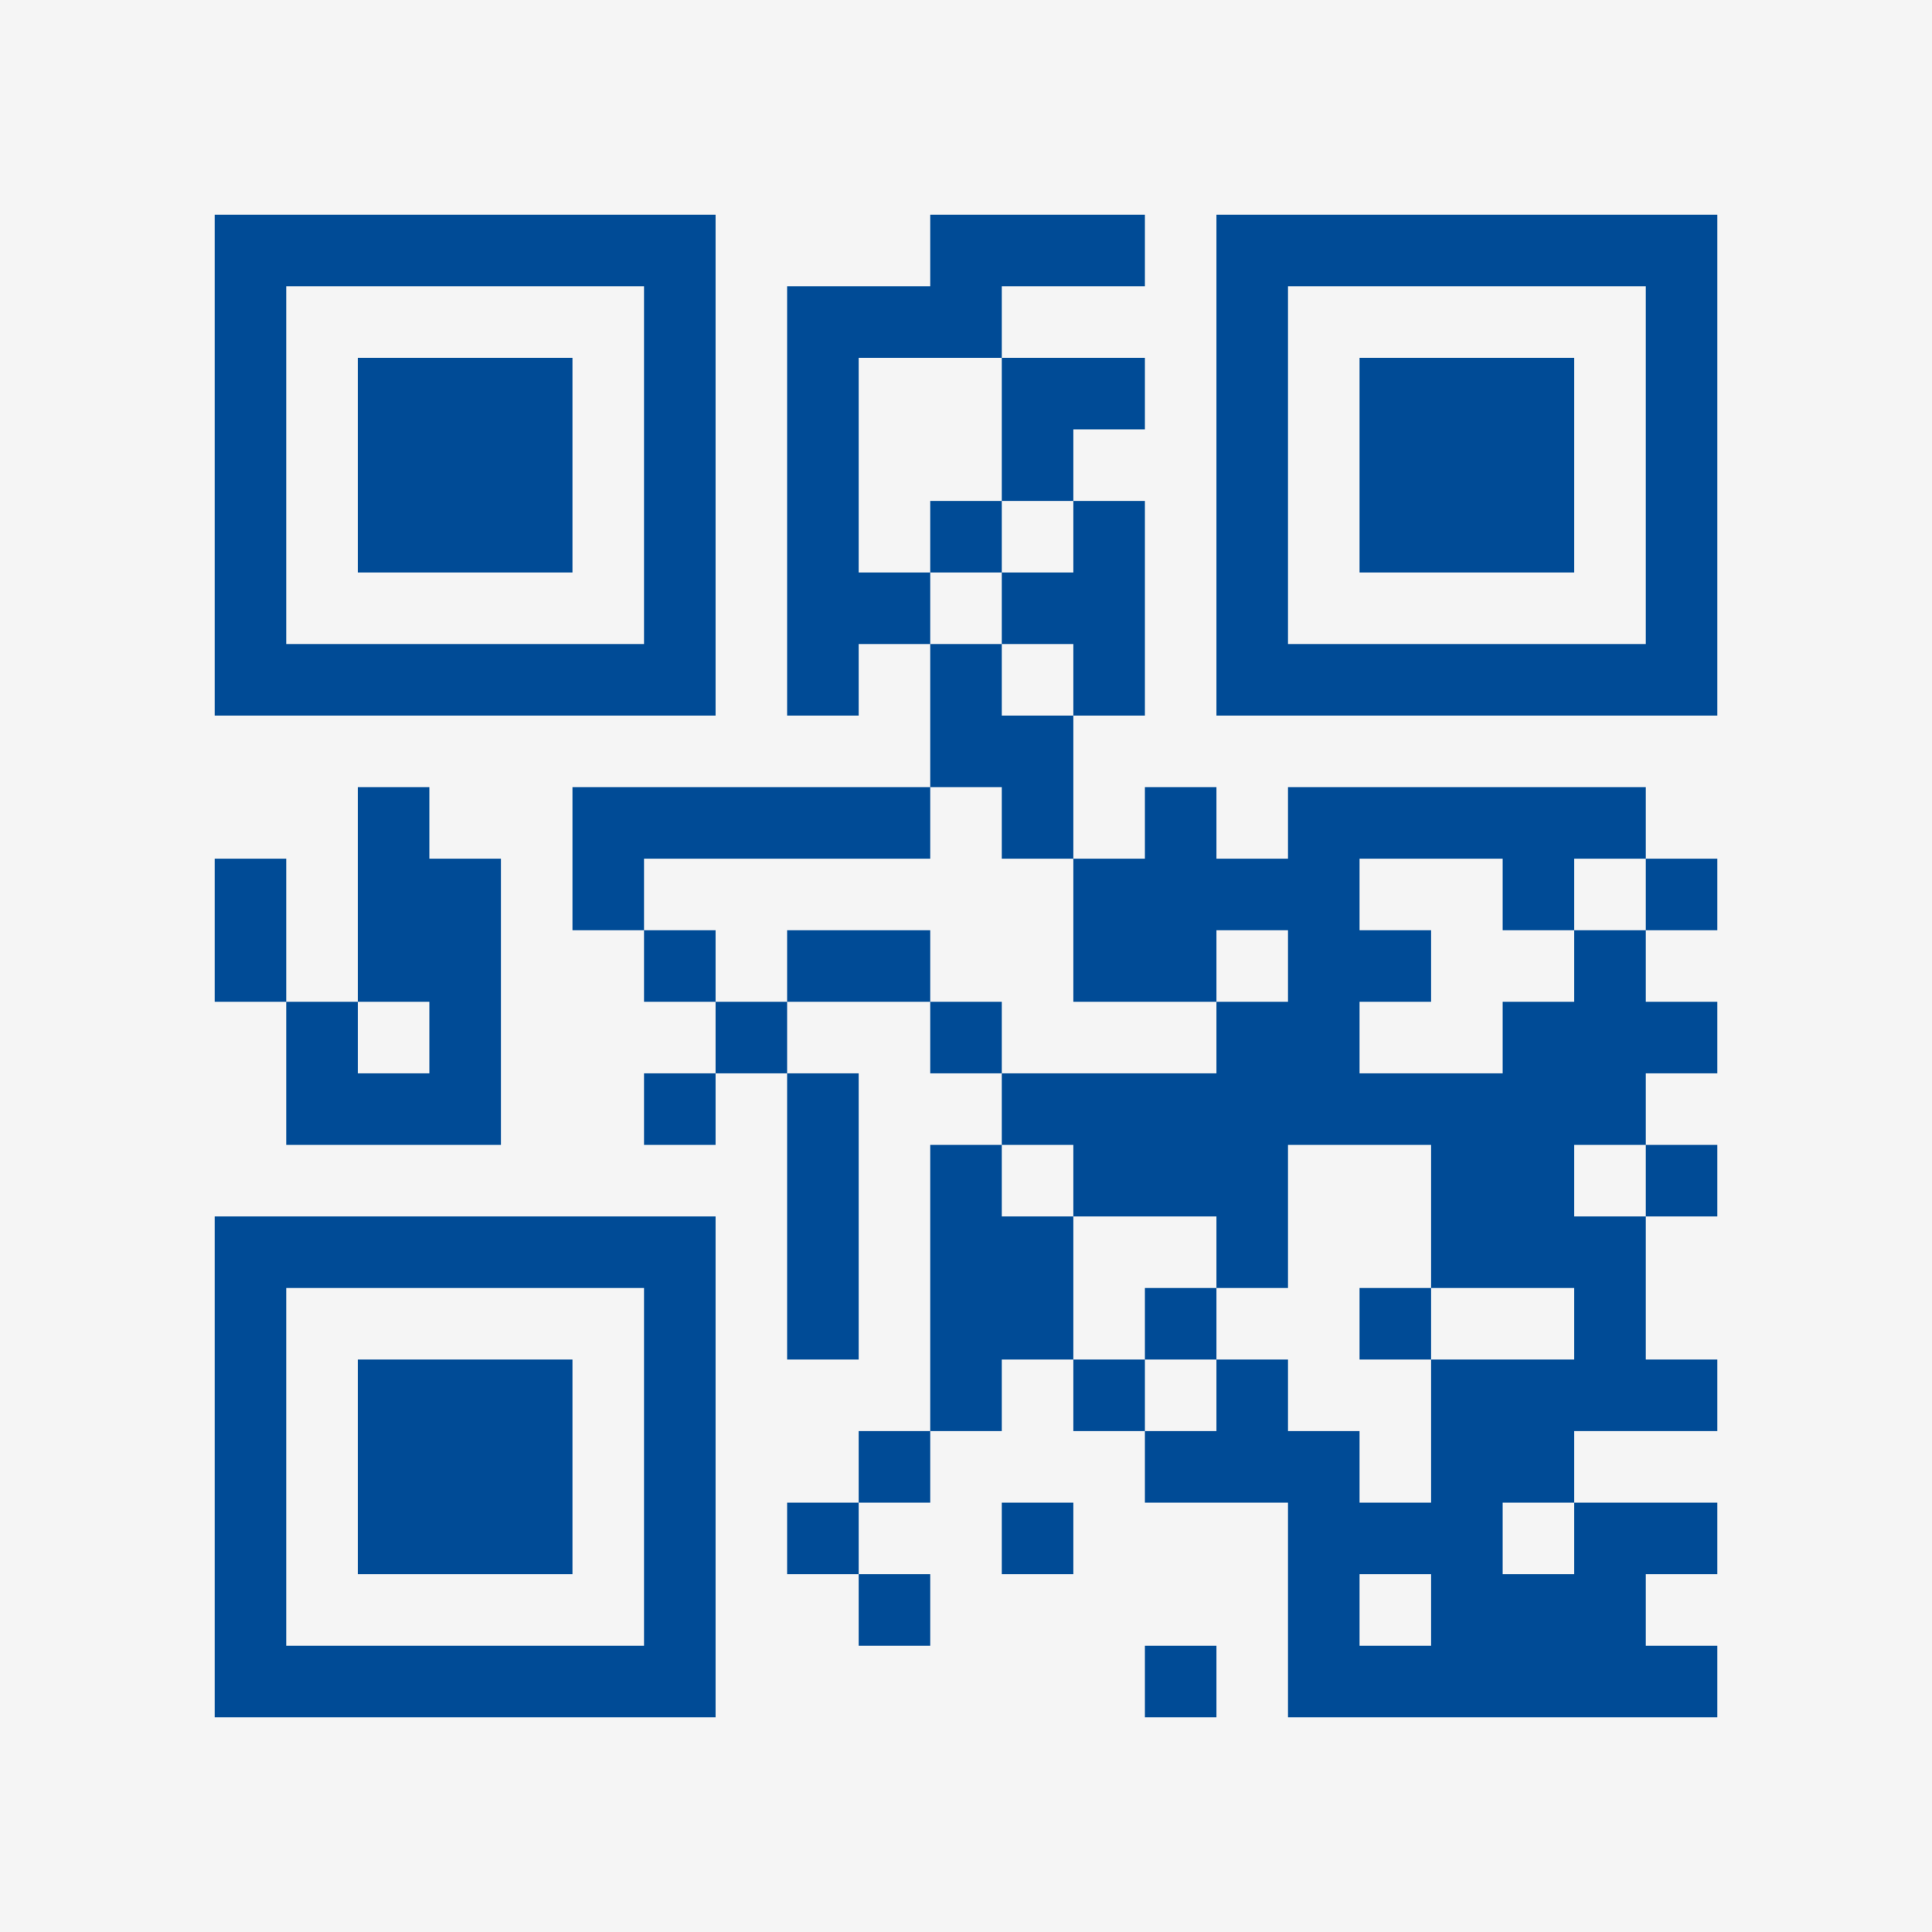 <?xml version="1.0" encoding="UTF-8"?>
<svg xmlns="http://www.w3.org/2000/svg" version="1.1" width="400" height="400" viewBox="0 0 400 400"><rect x="0" y="0" width="400" height="400" fill="#f5f5f5"/><g transform="scale(14.815)"><g transform="translate(3,3)"><path fill-rule="evenodd" d="M10 0L10 1L8 1L8 7L9 7L9 6L10 6L10 8L5 8L5 10L6 10L6 11L7 11L7 12L6 12L6 13L7 13L7 12L8 12L8 16L9 16L9 12L8 12L8 11L10 11L10 12L11 12L11 13L10 13L10 17L9 17L9 18L8 18L8 19L9 19L9 20L10 20L10 19L9 19L9 18L10 18L10 17L11 17L11 16L12 16L12 17L13 17L13 18L15 18L15 21L21 21L21 20L20 20L20 19L21 19L21 18L19 18L19 17L21 17L21 16L20 16L20 14L21 14L21 13L20 13L20 12L21 12L21 11L20 11L20 10L21 10L21 9L20 9L20 8L15 8L15 9L14 9L14 8L13 8L13 9L12 9L12 7L13 7L13 4L12 4L12 3L13 3L13 2L11 2L11 1L13 1L13 0ZM9 2L9 5L10 5L10 6L11 6L11 7L12 7L12 6L11 6L11 5L12 5L12 4L11 4L11 2ZM10 4L10 5L11 5L11 4ZM2 8L2 11L1 11L1 9L0 9L0 11L1 11L1 13L4 13L4 9L3 9L3 8ZM10 8L10 9L6 9L6 10L7 10L7 11L8 11L8 10L10 10L10 11L11 11L11 12L14 12L14 11L15 11L15 10L14 10L14 11L12 11L12 9L11 9L11 8ZM16 9L16 10L17 10L17 11L16 11L16 12L18 12L18 11L19 11L19 10L20 10L20 9L19 9L19 10L18 10L18 9ZM2 11L2 12L3 12L3 11ZM11 13L11 14L12 14L12 16L13 16L13 17L14 17L14 16L15 16L15 17L16 17L16 18L17 18L17 16L19 16L19 15L17 15L17 13L15 13L15 15L14 15L14 14L12 14L12 13ZM19 13L19 14L20 14L20 13ZM13 15L13 16L14 16L14 15ZM16 15L16 16L17 16L17 15ZM11 18L11 19L12 19L12 18ZM18 18L18 19L19 19L19 18ZM16 19L16 20L17 20L17 19ZM13 20L13 21L14 21L14 20ZM0 0L0 7L7 7L7 0ZM1 1L1 6L6 6L6 1ZM2 2L2 5L5 5L5 2ZM14 0L14 7L21 7L21 0ZM15 1L15 6L20 6L20 1ZM16 2L16 5L19 5L19 2ZM0 14L0 21L7 21L7 14ZM1 15L1 20L6 20L6 15ZM2 16L2 19L5 19L5 16Z" fill="#004b96"/></g></g></svg>
